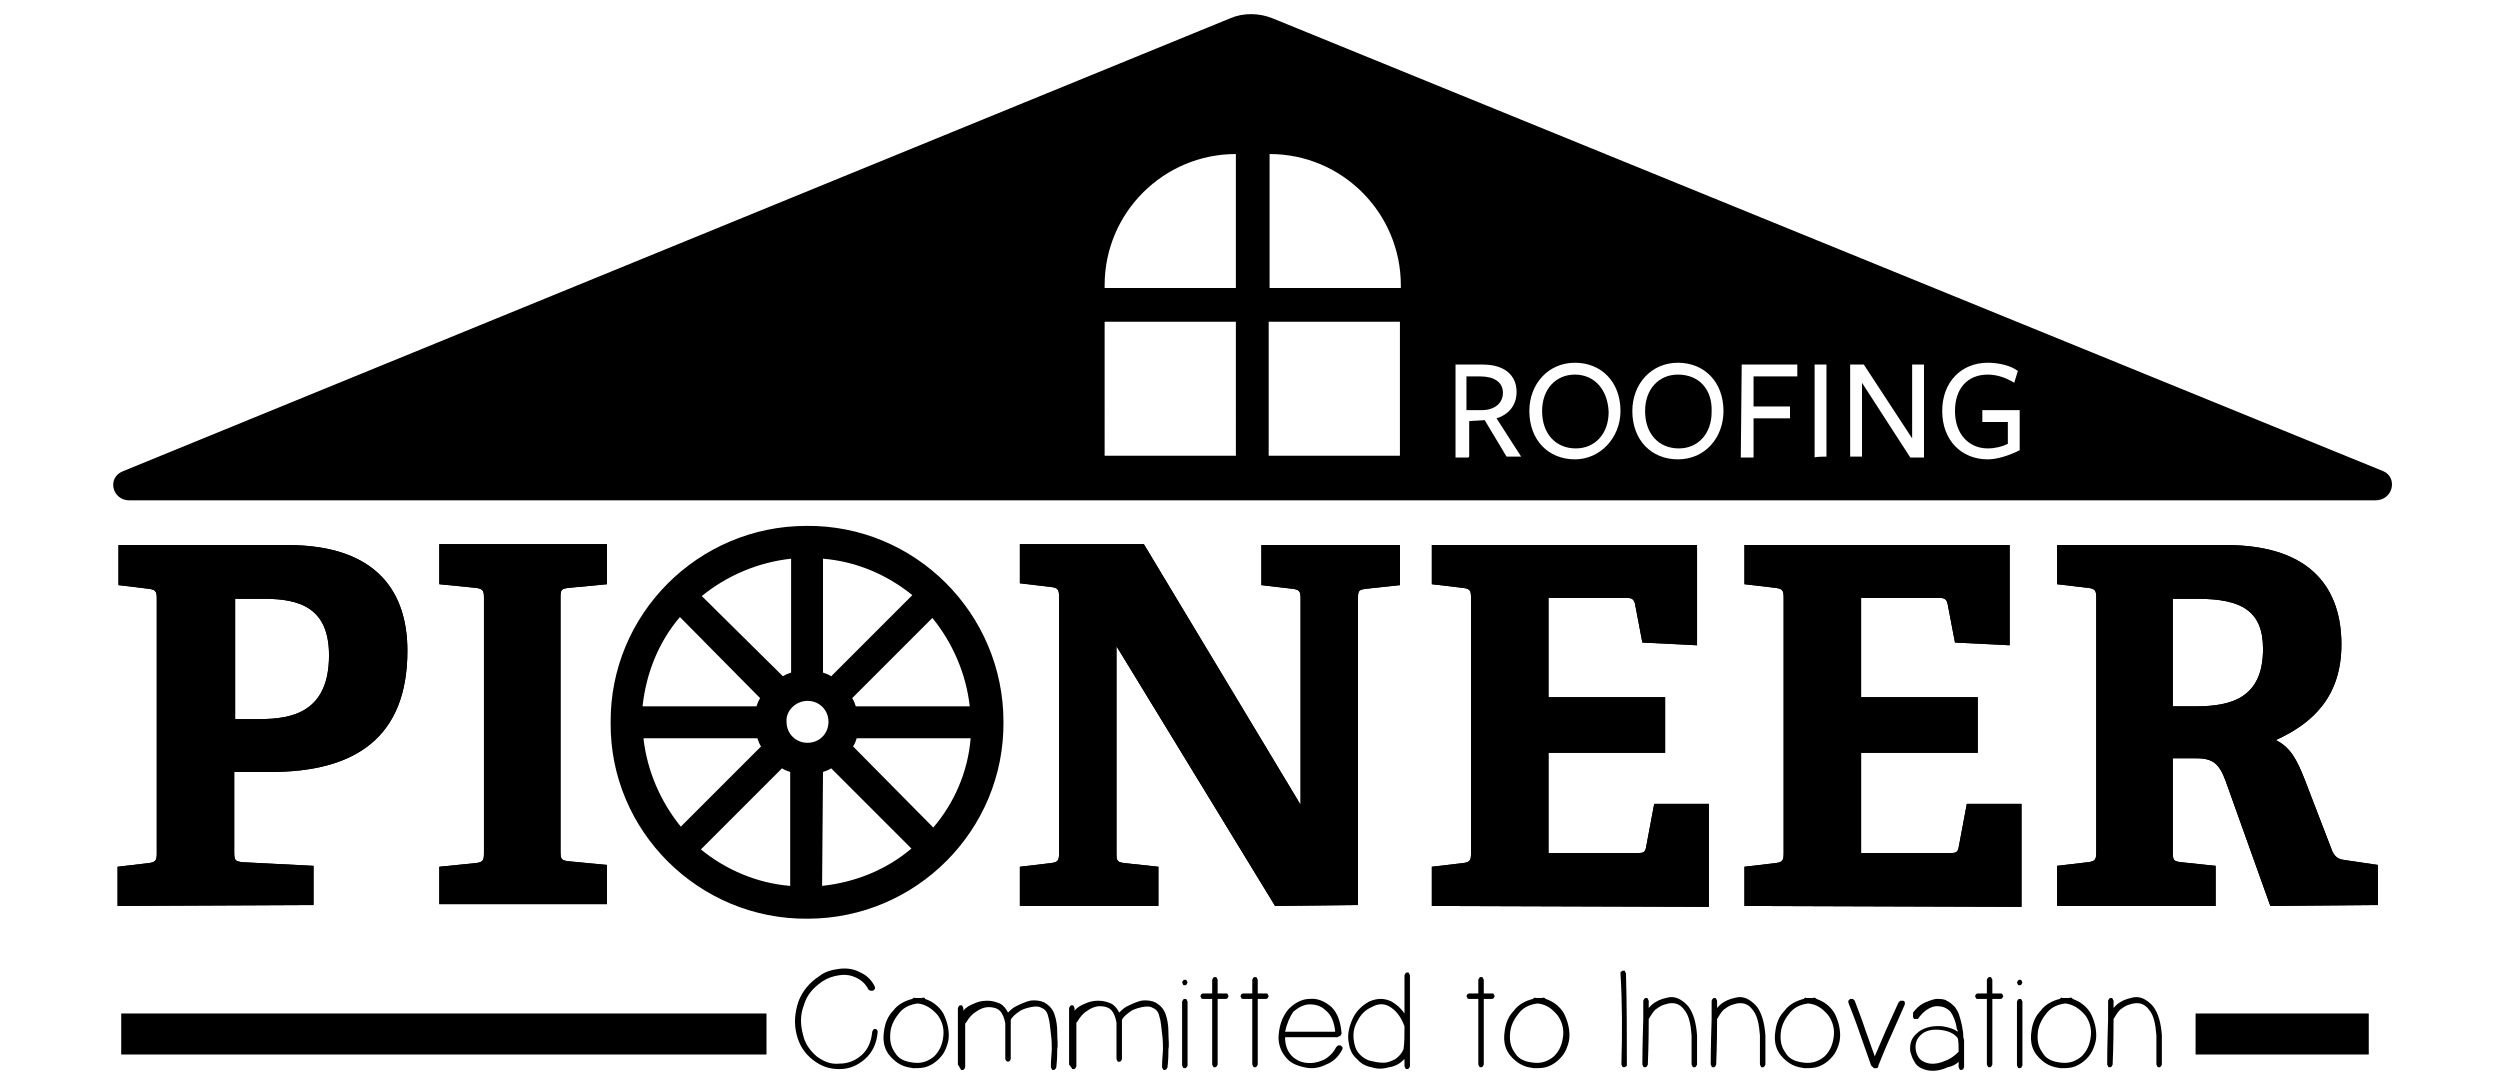 <svg id="Layer_1" xmlns="http://www.w3.org/2000/svg" viewBox="0 0 274.3 118"><style>.st0{fill:currentColor}</style><path class="st0" d="M88.6,100.8c11.9,0,21.6-9.7,21.5-21.6c0-11.9-9.7-21.6-21.6-21.5c-11.9,0-21.6,9.7-21.5,21.6 C66.9,91.2,76.7,100.9,88.6,100.8z M88.6,76.9c1.3,0,2.3,1,2.3,2.3s-1,2.3-2.3,2.3s-2.3-1-2.3-2.3C86.2,78,87.3,76.9,88.6,76.9z M85.8,84.3c0.3,0.2,0.6,0.3,0.9,0.4v12.5c-3.7-0.3-7.1-1.8-9.8-4L85.8,84.3z M90.3,84.7c0.3-0.1,0.6-0.2,0.9-0.4l8.8,8.8 c-2.7,2.3-6.1,3.7-9.8,4.1L90.3,84.7z M93.6,81.9c0.2-0.3,0.3-0.6,0.4-0.9h12.5c-0.3,3.7-1.8,7.1-4.1,9.8L93.6,81.9z M93.9,77.5 c-0.1-0.3-0.2-0.6-0.4-0.9l8.8-8.8c2.2,2.7,3.7,6.1,4.1,9.7L93.9,77.5z M91.2,74.2c-0.3-0.2-0.6-0.3-0.9-0.4V61.3 c3.7,0.3,7.1,1.8,9.8,4L91.2,74.2z M86.8,73.8c-0.3,0.1-0.6,0.2-0.9,0.4L77,65.4c2.7-2.2,6.1-3.7,9.8-4.1V73.8z M83.4,76.6 c-0.2,0.3-0.3,0.6-0.4,0.9H70.5c0.4-3.7,1.8-7.1,4.1-9.8L83.4,76.6z M83.1,81c0.1,0.3,0.2,0.6,0.4,0.9l-8.8,8.8 C72.5,88,71,84.6,70.6,81H83.1z"/><path class="st0" d="M162.6,45c1.3,0,2.3-0.7,2.3-1.9s-1-1.8-2.5-1.8h-1.5V45H162.6z"/><path class="st0" d="M172.8,41.1c-2.1,0-3.6,1.6-3.6,4c0,2.5,1.5,4.1,3.7,4.1c2.1,0,3.6-1.6,3.6-4C176.4,42.7,174.9,41.1,172.8,41.1 z"/><path class="st0" d="M184.1,41.1c-2.1,0-3.6,1.6-3.6,4c0,2.5,1.5,4.1,3.7,4.1c2.1,0,3.6-1.6,3.6-4C187.9,42.7,186.4,41.1,184.1,41.1 z"/><path class="st0" d="M261.5,51.7L139.6,2c-1.5-0.6-3.2-0.6-4.6,0L13.5,51.7c-1.8,0.7-1.2,3.2,0.7,3.2h246.4 C262.6,54.9,263.1,52.4,261.5,51.7z M121.2,31.3c0-8,6.5-14.4,14.4-14.4l0,0v14.7h-14.4C121.2,31.6,121.2,31.3,121.2,31.3z M135.6,50h-14.4V35.3h14.4V50z M139.3,16.9c8,0,14.4,6.5,14.4,14.4v0.3h-14.4V16.9z M153.6,50h-14.4V35.3h14.4V50z M161.1,50.2 h-1.4V40h3c2.4,0,3.7,1.2,3.7,3c0,1.5-0.9,2.5-2.2,2.9l2.7,4.2h-1.6l-2.4-4l-1.7,0.1v3.9L161.1,50.2L161.1,50.2z M172.8,50.4 c-2.9,0-5-2.1-5-5.3c0-3,2.1-5.3,5-5.3s5,2.1,5,5.3C177.8,48,175.6,50.4,172.8,50.4z M184.1,50.4c-2.9,0-5-2.1-5-5.3 c0-3,2.1-5.3,5-5.3s5,2.1,5,5.3C189.1,48,187.1,50.4,184.1,50.4z M191.1,40h6.1v1.3h-4.8v3.3h4v1.3h-4v4.3H191L191.1,40L191.1,40z M199.1,50.2V40h1.3v10.1C200.4,50.1,199.1,50.1,199.1,50.2z M209.8,40h1.3v10.2h-1.5l-5.3-8.2v8.1H203V40h1.5l5.3,8.1V40z M218.1,50.4c-2.9,0-5-2.1-5-5.3s2.1-5.3,5-5.3c1.2,0,2.5,0.3,3.3,0.9L221,42c-0.8-0.5-1.8-0.9-2.9-0.9c-2.2,0-3.6,1.5-3.6,4 s1.5,4.1,3.6,4.1c0.8,0,1.6-0.2,2.2-0.5v-2.4h-2.8V45h4.1v4.4C220.4,50,219.1,50.4,218.1,50.4z"/><path class="st0" d="M12.9,99.4v-4.3l3.4-0.4c0.8-0.1,0.9-0.3,0.9-1.1V65.7c0-0.8-0.1-1-0.9-1.1L13,64.2v-4.4h18.5 c10.1,0,13.2,5.4,13.2,11.6c0,9.5-5.7,13.3-15,13.3h-4v8.8c0,0.9,0.1,1,0.9,1.1l7.8,0.4v4.3L12.9,99.4L12.9,99.4z M28.5,78.9 c3.6,0,7.6-0.8,7.6-7c0-5.2-3.2-6.2-7.1-6.2h-3.2v13.2H28.5z"/><path class="st0" d="M12.9,99.4v-4.3l3.4-0.4c0.8-0.1,0.9-0.3,0.9-1.1V65.7c0-0.8-0.1-1-0.9-1.1L13,64.2v-4.4h18.5 c10.1,0,13.2,5.4,13.2,11.6c0,9.5-5.7,13.3-15,13.3h-4v8.8c0,0.9,0.1,1,0.9,1.1l7.8,0.4v4.3L12.9,99.4L12.9,99.4z M28.5,78.9 c3.6,0,7.6-0.8,7.6-7c0-5.2-3.2-6.2-7.1-6.2h-3.2v13.2H28.5z"/><path class="st0" d="M48.2,99.4v-4.3l4-0.4c0.8-0.1,0.9-0.3,0.9-1.1v-28c0-0.8-0.1-1-0.9-1.1l-4-0.4v-4.4h18.4v4.4l-4.2,0.4 c-0.8,0.1-0.9,0.2-0.9,1v27.9c0,0.9,0.1,1,0.9,1.1l4.2,0.4v4.3H48.2V99.4z"/><path class="st0" d="M48.2,99.4v-4.3l4-0.4c0.8-0.1,0.9-0.3,0.9-1.1v-28c0-0.8-0.1-1-0.9-1.1l-4-0.4v-4.4h18.4v4.4l-4.2,0.4 c-0.8,0.1-0.9,0.2-0.9,1v27.9c0,0.9,0.1,1,0.9,1.1l4.2,0.4v4.3H48.2V99.4z"/><path class="st0" d="M139.9,99.4l-17.4-28.5v22.7c0,0.9,0.1,1,0.9,1.1l3.7,0.4v4.3h-15.2v-4.3l3.4-0.4c0.8-0.1,0.9-0.3,0.9-1.1V65.5 c0-0.8-0.1-1-0.9-1.1l-3.4-0.4v-4.3h13.6l17.2,28.6V65.7c0-0.8-0.1-1-0.9-1.1l-3.4-0.4v-4.4h15.2v4.4l-3.7,0.4 c-0.8,0.1-0.9,0.2-0.9,1v33.7L139.9,99.4L139.9,99.4z"/><path class="st0" d="M139.9,99.4l-17.4-28.5v22.7c0,0.9,0.1,1,0.9,1.1l3.7,0.4v4.3h-15.2v-4.3l3.4-0.4c0.8-0.1,0.9-0.3,0.9-1.1V65.5 c0-0.8-0.1-1-0.9-1.1l-3.4-0.4v-4.3h13.6l17.2,28.6V65.7c0-0.8-0.1-1-0.9-1.1l-3.4-0.4v-4.4h15.2v4.4l-3.7,0.4 c-0.8,0.1-0.9,0.2-0.9,1v33.7L139.9,99.4L139.9,99.4z"/><path class="st0" d="M157.1,99.4v-4.3l3.4-0.4c0.8-0.1,0.9-0.3,0.9-1.1v-28c0-0.8-0.1-1-0.9-1.1l-3.4-0.4v-4.3h29.1v11l-6-0.3 l-0.8-4.2c-0.1-0.5-0.3-0.7-0.9-0.7h-8.6v10.9h12.8v6.1h-12.8v11h9.8c0.6,0,0.8-0.1,0.9-0.6l0.9-4.8h6v11.3L157.1,99.4L157.1,99.4z"/><path class="st0" d="M157.1,99.4v-4.3l3.4-0.4c0.8-0.1,0.9-0.3,0.9-1.1v-28c0-0.8-0.1-1-0.9-1.1l-3.4-0.4v-4.3h29.1v11l-6-0.3 l-0.8-4.2c-0.1-0.5-0.3-0.7-0.9-0.7h-8.6v10.9h12.8v6.1h-12.8v11h9.8c0.6,0,0.8-0.1,0.9-0.6l0.9-4.8h6v11.3L157.1,99.4L157.1,99.4z"/><path class="st0" d="M191.4,99.4v-4.3l3.4-0.4c0.8-0.1,0.9-0.3,0.9-1.1v-28c0-0.8-0.1-1-0.9-1.1l-3.4-0.4v-4.3h29.1v11l-6-0.3 l-0.8-4.2c-0.1-0.5-0.3-0.7-0.9-0.7h-8.6v10.9H217v6.1h-12.8v11h9.8c0.6,0,0.8-0.1,0.9-0.6l0.9-4.8h6v11.3L191.4,99.4L191.4,99.4z"/><path class="st0" d="M191.4,99.4v-4.3l3.4-0.4c0.8-0.1,0.9-0.3,0.9-1.1v-28c0-0.8-0.1-1-0.9-1.1l-3.4-0.4v-4.3h29.1v11l-6-0.3 l-0.8-4.2c-0.1-0.5-0.3-0.7-0.9-0.7h-8.6v10.9H217v6.1h-12.8v11h9.8c0.6,0,0.8-0.1,0.9-0.6l0.9-4.8h6v11.3L191.4,99.4L191.4,99.4z"/><path class="st0" d="M249.1,99.4l-4.9-13.7c-0.7-1.9-1.4-2.5-3.2-2.5h-2.6v10.3c0,0.9,0.1,1,0.9,1.1l3.8,0.4v4.4h-17.4V95l3.4-0.4 c0.8-0.1,0.9-0.3,0.9-1.1V65.6c0-0.8-0.1-1-0.9-1.1l-3.4-0.4v-4.3h18.5c9.8,0,12.7,5.2,12.7,10.9c0,5.6-3,8.6-7.2,10.5 c1.6,0.8,2.3,2.1,3.2,4.4l3,7.8c0.4,0.8,0.8,0.9,1.6,1l3.4,0.5v4.4L249.1,99.4L249.1,99.4z M240.9,77.5c3.9,0,7.4-0.9,7.4-6.3 c0-4.2-2.4-5.5-7.2-5.5h-2.7v11.8H240.9z"/><path class="st0" d="M249.1,99.4l-4.9-13.7c-0.7-1.9-1.4-2.5-3.2-2.5h-2.6v10.3c0,0.9,0.1,1,0.9,1.1l3.8,0.4v4.4h-17.4V95l3.4-0.4 c0.8-0.1,0.9-0.3,0.9-1.1V65.6c0-0.8-0.1-1-0.9-1.1l-3.4-0.4v-4.3h18.5c9.8,0,12.7,5.2,12.7,10.9c0,5.6-3,8.6-7.2,10.5 c1.6,0.8,2.3,2.1,3.2,4.4l3,7.8c0.4,0.8,0.8,0.9,1.6,1l3.4,0.5v4.4L249.1,99.4L249.1,99.4z M240.9,77.5c3.9,0,7.4-0.9,7.4-6.3 c0-4.2-2.4-5.5-7.2-5.5h-2.7v11.8H240.9z"/><path class="st0" d="M95.3,108.6c-0.3-0.6-0.7-1-1.3-1.3c-0.6-0.3-1.2-0.4-1.9-0.3c-0.7,0.1-1.3,0.3-1.9,0.7c-1,0.7-1.7,1.5-2,2.6 c-0.4,1-0.4,2.1-0.1,3.2c0.2,1,0.8,1.8,1.5,2.4c0.8,0.6,1.6,0.9,2.5,0.8c0.9,0,1.7-0.3,2.4-0.9c0.7-0.6,1.1-1.5,1.2-2.6l0.1-0.2 c0.1-0.1,0.1-0.1,0.2-0.1s0.2,0,0.2,0.1c0.1,0.1,0.1,0.1,0.1,0.2c-0.1,1.3-0.6,2.3-1.4,3s-1.7,1.1-2.8,1.1c-1.1,0-2-0.3-2.9-1 s-1.5-1.6-1.8-2.8c-0.3-1.2-0.2-2.4,0.2-3.6c0.4-1.1,1.2-2.1,2.3-2.8c0.6-0.5,1.4-0.7,2.2-0.8c0.8-0.1,1.6,0,2.3,0.4 c0.7,0.3,1.3,0.9,1.6,1.6v0.2l-0.2,0.2h-0.3L95.3,108.6z"/><path class="st0" d="M101.5,109.6c0.9,0.3,1.6,0.9,2,1.6c0.4,0.8,0.6,1.6,0.6,2.4c0,0.5-0.1,0.9-0.3,1.4s-0.4,0.8-0.8,1.2 c-0.3,0.3-0.7,0.6-1.2,0.8c-0.5,0.2-1,0.2-1.6,0.2c-0.8-0.1-1.4-0.3-2-0.8c-0.5-0.4-0.9-0.9-1.1-1.5s-0.2-1.2-0.1-1.8 c0.1-0.8,0.4-1.6,1-2.2c0.5-0.7,1.3-1.1,2.1-1.3c0.1-0.1,0.2-0.2,0.3-0.1c0.1,0,0.2,0,0.3,0c0.1,0,0.3,0,0.4,0 C101.4,109.4,101.5,109.5,101.5,109.6z M100.7,110.1c-0.8,0.1-1.5,0.4-2,1s-0.9,1.3-1,2.1c-0.1,0.9,0,1.6,0.5,2.3 c0.4,0.7,1.1,1,2.1,1.1c0.9,0.1,1.6-0.2,2.2-0.7c0.6-0.6,0.9-1.3,1-2.2c0.1-0.8-0.1-1.6-0.6-2.3 C102.3,110.7,101.6,110.2,100.7,110.1z"/><path class="st0" d="M105.1,116.8c0-0.7,0-1.7,0-3.1s0-2.4,0-3.1l0.1-0.2c0.1-0.1,0.1-0.1,0.2-0.1s0.2,0,0.2,0.1l0.1,0.2v0.3 c0.3-0.4,0.7-0.6,1.2-0.8c0.4-0.2,0.9-0.3,1.4-0.3s0.9,0.1,1.4,0.3c0.4,0.2,0.7,0.6,0.9,1c0.3-0.3,0.6-0.6,1.1-0.8 c0.4-0.2,0.9-0.4,1.3-0.5c0.6-0.1,1.2,0,1.6,0.2c0.5,0.3,0.9,0.7,1.1,1.3c0.2,0.6,0.3,1.2,0.3,2s0.1,1.4,0,1.8c0,0.4,0,1.1-0.1,2 l-0.1,0.2c-0.1,0.1-0.2,0.1-0.2,0.1c-0.1,0-0.2,0-0.2-0.1l-0.1-0.2c0-0.9,0.1-1.6,0.1-2s0-1-0.1-1.7s-0.1-1.3-0.3-1.9 c-0.1-0.5-0.4-0.8-0.7-0.9c-0.3-0.2-0.7-0.2-1.2-0.1c-0.4,0.1-0.9,0.2-1.3,0.5s-0.7,0.5-0.9,0.9l0,0c0,0.3,0,0.9,0,1.6s0,2.3,0,2.7 l-0.1,0.2l-0.2,0.1l-0.2-0.1l-0.1-0.2c0-0.1,0-0.3,0-0.5c0-0.6,0-1.5,0-2c0-0.7,0-1.1,0-1.3v-0.1c-0.1-0.6-0.3-1.1-0.6-1.4 s-0.8-0.4-1.2-0.4c-0.5,0-1,0.2-1.4,0.5c-0.5,0.3-0.8,0.7-1.1,1.2l-0.1,0.1c0,0.1,0,0.8,0,2s0,2.1,0,2.8l-0.1,0.2 c-0.1,0.1-0.1,0.1-0.2,0.1s-0.2,0-0.2-0.1L105.1,116.8z"/><path class="st0" d="M117.3,116.8c0-0.7,0-1.7,0-3.1s0-2.4,0-3.1l0.1-0.2c0.1-0.1,0.1-0.1,0.2-0.1s0.2,0,0.2,0.1l0.1,0.2v0.3 c0.3-0.4,0.7-0.6,1.2-0.8c0.4-0.2,0.9-0.3,1.4-0.3s0.9,0.1,1.4,0.3c0.4,0.2,0.7,0.6,0.9,1c0.3-0.3,0.6-0.6,1.1-0.8 c0.4-0.2,0.9-0.4,1.3-0.5c0.6-0.1,1.2,0,1.6,0.2c0.5,0.3,0.9,0.7,1.1,1.3c0.2,0.6,0.3,1.2,0.3,2s0.1,1.4,0,1.8c0,0.4,0,1.1-0.1,2 l-0.1,0.2c-0.1,0.1-0.2,0.1-0.2,0.1c-0.1,0-0.2,0-0.2-0.1l-0.1-0.2c0-0.9,0.1-1.6,0.1-2s0-1-0.1-1.7s-0.1-1.3-0.3-1.9 c-0.1-0.5-0.4-0.8-0.7-0.9c-0.3-0.2-0.7-0.2-1.2-0.1c-0.4,0.1-0.9,0.2-1.3,0.5s-0.7,0.5-0.9,0.9l0,0c0,0.3,0,0.9,0,1.6s0,2.3,0,2.7 l-0.1,0.2c-0.1,0.1-0.1,0.1-0.2,0.1s-0.2,0-0.2-0.1l-0.1-0.2c0-0.4,0-1.9,0-2.6s0-1.1,0-1.3v-0.1c-0.1-0.6-0.3-1.1-0.6-1.4 s-0.8-0.4-1.2-0.4c-0.5,0-1,0.2-1.4,0.5c-0.5,0.3-0.8,0.7-1.1,1.2l-0.1,0.1c0,0.1,0,0.8,0,2s0,2.1,0,2.8l-0.1,0.2 c-0.1,0.1-0.1,0.1-0.2,0.1s-0.2,0-0.2-0.1L117.3,116.8z"/><path class="st0" d="M130.3,109.9c0,0.8,0,1.9,0,3.5c0,1.5,0,2.7,0,3.5l-0.1,0.2c-0.1,0.1-0.1,0.1-0.2,0.1c-0.1,0-0.2,0-0.2-0.1 l-0.1-0.2c0-0.8,0-1.9,0-3.5c0-1.5,0-2.7,0-3.5l0.1-0.2c0.1-0.1,0.1-0.1,0.2-0.1s0.2,0,0.2,0.1L130.3,109.9z M130.2,107.6l0.1,0.2 l-0.1,0.2c-0.1,0.1-0.1,0.1-0.2,0.1c-0.1,0-0.2,0-0.2-0.1l-0.1-0.2l0.1-0.2c0.1-0.1,0.1-0.1,0.2-0.1 C130.1,107.5,130.2,107.5,130.2,107.6z"/><path class="st0" d="M133.6,109.6c0,0.3,0,1.3,0,3.1s0,3.2,0,4.1l-0.1,0.2c-0.1,0.1-0.1,0.1-0.2,0.1c-0.1,0-0.2,0-0.2-0.1l-0.1-0.2 c0-0.9,0-2.3,0-4.1s0-2.8,0-3.1c-0.3,0-0.6,0-1,0c-0.1,0-0.2,0-0.2-0.1l-0.1-0.2l0.1-0.2c0.1-0.1,0.2-0.1,0.2-0.1h1v-1.5l0.1-0.2 c0.1-0.1,0.1-0.1,0.2-0.1s0.2,0,0.2,0.1l0.1,0.2v1.5h0.9c0.1,0,0.2,0,0.2,0.1l0.1,0.2l-0.1,0.2c-0.1,0.1-0.1,0.1-0.2,0.1H133.6z"/><path class="st0" d="M138,109.6c0,0.3,0,1.3,0,3.1s0,3.2,0,4.1l-0.1,0.2c-0.1,0.1-0.1,0.1-0.2,0.1s-0.2,0-0.2-0.1l-0.1-0.2 c0-0.9,0-2.3,0-4.1s0-2.8,0-3.1c-0.3,0-0.6,0-1,0c-0.1,0-0.2,0-0.2-0.1l-0.1-0.2l0.1-0.2c0.1-0.1,0.2-0.1,0.2-0.1h1v-1.5l0.1-0.2 c0.1-0.1,0.1-0.1,0.2-0.1c0.1,0,0.2,0,0.2,0.1l0.1,0.2v1.5h0.9c0.1,0,0.2,0,0.2,0.1l0.1,0.2l-0.1,0.2c-0.1,0.1-0.1,0.1-0.2,0.1H138z"/><path class="st0" d="M146.8,113.8L146.8,113.8H141c0,0.8,0.2,1.4,0.6,1.9c0.4,0.5,1,0.8,1.6,0.9c0.7,0.1,1.3,0,2-0.3 c0.6-0.3,1.1-0.8,1.4-1.4l0.2-0.2h0.3l0.2,0.2v0.2c-0.4,0.8-1,1.4-1.8,1.7c-0.8,0.4-1.6,0.5-2.4,0.3c-0.9-0.2-1.6-0.5-2.1-1.2 c-0.5-0.6-0.8-1.5-0.7-2.4c0.1-1.2,0.5-2.1,1.1-2.8c0.7-0.7,1.5-1.1,2.3-1.1c0.9-0.1,1.7,0.3,2.4,0.9c0.7,0.7,1,1.7,1.1,2.9 l-0.1,0.2c-0.1,0.1-0.1,0.1-0.2,0.1L146.8,113.8z M141,113.2h5.5c-0.1-1-0.4-1.8-1-2.3c-0.5-0.5-1.1-0.7-1.8-0.7 c-0.6,0-1.2,0.3-1.8,0.8C141.5,111.6,141.2,112.3,141,113.2z"/><path class="st0" d="M154.1,111.2c0-1.7,0-3.1,0-4.2l0.1-0.2c0.1-0.1,0.1-0.1,0.2-0.1c0.1,0,0.2,0,0.2,0.1l0.1,0.2c0,1.1,0,2.8,0,5 s0,3.9,0,5l-0.1,0.2c-0.1,0.1-0.1,0.1-0.2,0.1c-0.1,0-0.2,0-0.2-0.1l-0.1-0.2v-0.8c-0.5,0.5-1,0.8-1.7,0.9c-0.7,0.2-1.3,0.2-1.9,0 c-0.6-0.1-1.2-0.4-1.6-0.9c-0.5-0.4-0.8-1-0.9-1.7c-0.2-0.9,0-1.8,0.4-2.7c0.4-0.9,1.1-1.5,1.8-1.9c0.9-0.4,1.7-0.4,2.5,0 C153.2,110.2,153.7,110.6,154.1,111.2z M154.1,112.6c-0.4-1.1-1-1.8-1.7-2.2c-0.6-0.3-1.2-0.3-1.9,0.1c-0.7,0.3-1.2,0.8-1.6,1.6 c-0.4,0.7-0.5,1.5-0.3,2.4c0.1,0.5,0.3,0.9,0.6,1.2c0.3,0.3,0.7,0.6,1.2,0.7c0.4,0.1,0.9,0.2,1.4,0.2s0.9-0.2,1.3-0.4 c0.4-0.3,0.7-0.6,0.9-1.1C154.1,114.4,154.1,113.6,154.1,112.6L154.1,112.6z"/><path class="st0" d="M162.8,109.6c0,0.3,0,1.3,0,3.1s0,3.2,0,4.1l-0.1,0.2c-0.1,0.1-0.1,0.1-0.2,0.1c-0.1,0-0.2,0-0.2-0.1l-0.1-0.2 c0-0.9,0-2.3,0-4.1s0-2.8,0-3.1c-0.3,0-0.6,0-1,0c-0.1,0-0.2,0-0.2-0.1l-0.1-0.2l0.1-0.2c0.1-0.1,0.2-0.1,0.2-0.1h1v-1.5l0.1-0.2 c0.1-0.1,0.1-0.1,0.2-0.1s0.2,0,0.2,0.1l0.1,0.2v1.5h0.9c0.1,0,0.2,0,0.2,0.1l0.1,0.2l-0.1,0.2c-0.1,0.1-0.1,0.1-0.2,0.1H162.8z"/><path class="st0" d="M169.6,109.6c0.9,0.3,1.6,0.9,2,1.6c0.4,0.8,0.6,1.6,0.6,2.4c0,0.5-0.1,0.9-0.3,1.4s-0.4,0.8-0.8,1.2 c-0.3,0.3-0.7,0.6-1.2,0.8c-0.5,0.2-1,0.2-1.6,0.2c-0.8-0.1-1.4-0.3-2-0.8c-0.5-0.4-0.9-0.9-1.1-1.5s-0.2-1.2-0.1-1.8 c0.1-0.8,0.4-1.6,1-2.2c0.5-0.7,1.3-1.1,2.1-1.3c0.1-0.1,0.2-0.2,0.3-0.1c0.1,0,0.2,0,0.3,0s0.3,0,0.4,0 C169.4,109.4,169.5,109.5,169.6,109.6z M168.7,110.1c-0.8,0.1-1.5,0.4-2,1s-0.9,1.3-1,2.1c-0.1,0.9,0,1.6,0.5,2.3 c0.4,0.7,1.1,1,2.1,1.1c0.9,0.1,1.6-0.2,2.2-0.7c0.6-0.6,0.9-1.3,1-2.2c0.1-0.8-0.1-1.6-0.6-2.3 C170.3,110.7,169.7,110.2,168.7,110.1z"/><path class="st0" d="M178.4,106.8c0.1,3.3,0.1,6.6,0.1,10c0,0.1,0,0.2-0.1,0.2c-0.1,0.1-0.2,0.1-0.2,0.1s-0.2,0-0.2-0.1l-0.1-0.2 c0.1-3.4,0.1-6.7-0.1-10c0-0.1,0-0.2,0.1-0.2c0.1-0.1,0.1-0.1,0.2-0.1c0.1,0,0.2,0,0.2,0.1L178.4,106.8z"/><path class="st0" d="M180.9,111.8c0,3.1-0.1,4.7-0.1,5l-0.1,0.2c-0.1,0.1-0.1,0.1-0.2,0.1s-0.2,0-0.2-0.1l-0.1-0.2 c0-0.3,0-1.9,0.1-5v-0.1c0-0.7,0-1.3,0-1.9l0.1-0.2c0.1-0.1,0.1-0.1,0.2-0.1c0.1,0,0.2,0,0.2,0.1l0.1,0.2v0.8c0.4-0.5,0.9-0.8,1.5-1 c0.4-0.1,0.7-0.2,1-0.2s0.7,0.1,1,0.3c0.3,0.2,0.6,0.4,0.9,0.8c0.5,0.7,0.8,1.7,0.9,3.1c0,0.2,0,0.7,0,1.7s0,1.5,0,1.5l-0.1,0.2 c-0.1,0.1-0.1,0.1-0.2,0.1c-0.1,0-0.2,0-0.2-0.1l-0.1-0.2c0,0,0-0.5,0-1.5s0-1.5,0-1.7c-0.1-1.3-0.3-2.2-0.8-2.8 c-0.5-0.7-1.2-0.9-2.1-0.6c-0.4,0.1-0.7,0.3-1.1,0.6C181.3,111.1,181.1,111.5,180.9,111.8z"/><path class="st0" d="M188.4,111.8c0,3.1-0.1,4.7-0.1,5l-0.1,0.2c-0.1,0.1-0.1,0.1-0.2,0.1s-0.2,0-0.2-0.1l-0.1-0.2 c0-0.3,0-1.9,0.1-5v-0.1c0-0.7,0-1.3,0-1.9l0.1-0.2c0.1-0.1,0.1-0.1,0.2-0.1c0.1,0,0.2,0,0.2,0.1l0.1,0.2v0.8c0.4-0.5,0.9-0.8,1.5-1 c0.4-0.1,0.7-0.2,1-0.2s0.7,0.1,1,0.3c0.3,0.2,0.6,0.4,0.9,0.8c0.5,0.7,0.8,1.7,0.9,3.1c0,0.2,0,0.7,0,1.7s0,1.5,0,1.5l-0.1,0.2 c-0.1,0.1-0.1,0.1-0.2,0.1s-0.2,0-0.2-0.1l-0.1-0.2c0,0,0-0.5,0-1.5s0-1.5,0-1.7c-0.1-1.3-0.3-2.2-0.8-2.8c-0.5-0.7-1.2-0.9-2.1-0.6 c-0.4,0.1-0.7,0.3-1.1,0.6C188.8,111.1,188.6,111.5,188.4,111.8z"/><path class="st0" d="M199.3,109.6c0.9,0.3,1.6,0.9,2,1.6c0.4,0.8,0.6,1.6,0.6,2.4c0,0.5-0.1,0.9-0.3,1.4s-0.4,0.8-0.8,1.2 c-0.3,0.3-0.7,0.6-1.2,0.8c-0.5,0.2-1,0.2-1.6,0.2c-0.8-0.1-1.4-0.3-2-0.8c-0.5-0.4-0.9-0.9-1.1-1.5s-0.2-1.2-0.1-1.8 c0.1-0.8,0.4-1.6,1-2.2c0.5-0.7,1.3-1.1,2.1-1.3c0.1-0.1,0.2-0.2,0.3-0.1c0.1,0,0.2,0,0.3,0s0.3,0,0.4,0 C199.1,109.4,199.2,109.5,199.3,109.6z M198.4,110.1c-0.8,0.1-1.5,0.4-2,1s-0.9,1.3-1,2.1c-0.1,0.9,0,1.6,0.5,2.3 c0.4,0.7,1.1,1,2.1,1.1c0.9,0.1,1.6-0.2,2.2-0.7c0.6-0.6,0.9-1.3,1-2.2c0.1-0.8-0.1-1.6-0.6-2.3C200,110.7,199.4,110.2,198.4,110.1z"/><path class="st0" d="M205.3,116.9l-1.2-3.4c-0.5-1.5-1-2.7-1.3-3.5v-0.2l0.2-0.2h0.3l0.2,0.2c0.3,0.8,0.7,1.8,1.2,3.3l1,2.8l1.2-2.8 l1.4-3.1l0.2-0.2c0.1,0,0.2,0,0.3,0s0.2,0.1,0.2,0.2v0.2l-1.5,3.4c-0.7,1.5-1.1,2.6-1.4,3.3c0,0.2-0.1,0.3-0.2,0.3 c-0.1,0-0.2,0-0.3,0L205.3,116.9z"/><path class="st0" d="M209.9,111.1c0.3-0.4,0.7-0.8,1.1-1c0.4-0.2,0.9-0.4,1.4-0.5c0.5,0,0.9,0,1.2,0.2c0.4,0.2,0.6,0.4,0.9,0.7 c0.2,0.3,0.4,0.6,0.5,1c0.1,0.3,0.2,0.7,0.3,1.2c0,0.2,0.1,0.5,0.1,0.7s0,0.5,0.1,0.7c0,0.2,0,0.5,0,0.7s0,0.4,0,0.7 c0,0.3,0,0.5,0,0.6s0,0.3,0,0.6s0,0.4,0,0.4l-0.1,0.2c-0.1,0.1-0.2,0.1-0.2,0.1c-0.1,0-0.2,0-0.2-0.1l-0.1-0.2c0-0.1,0-0.2,0-0.3 c0-0.1,0-0.3,0-0.3c-0.3,0.3-0.7,0.5-1.2,0.6c-1.1,0.5-2.1,0.5-2.9,0.1c-0.4-0.2-0.6-0.4-0.8-0.8c-0.2-0.3-0.3-0.7-0.4-1 c-0.1-0.8,0.1-1.5,0.7-2c0.6-0.6,1.6-0.9,2.8-0.8c0.7,0.1,1.3,0.3,1.7,0.6c0-0.1,0-0.2-0.1-0.3c-0.1-0.8-0.4-1.5-0.7-1.9 c-0.4-0.4-0.8-0.6-1.5-0.6c-0.4,0-0.8,0.2-1.1,0.4c-0.3,0.2-0.6,0.5-0.9,0.9c0,0.1-0.1,0.1-0.2,0.1s-0.2,0-0.3,0l-0.1-0.2V111.1z M214.8,113.9c-0.4-0.5-1-0.8-1.9-0.9c-1-0.1-1.7,0.1-2.2,0.6c-0.4,0.4-0.6,0.9-0.5,1.6c0.1,0.6,0.4,1.1,0.9,1.3 c0.6,0.3,1.4,0.3,2.3-0.1c0.6-0.2,1.1-0.6,1.5-1C214.9,114.8,214.9,114.3,214.8,113.9z"/><path class="st0" d="M218.6,109.6c0,0.3,0,1.3,0,3.1s0,3.2,0,4.1l-0.1,0.2c-0.1,0.1-0.1,0.1-0.2,0.1c-0.1,0-0.2,0-0.2-0.1l-0.1-0.2 c0-0.9,0-2.3,0-4.1s0-2.8,0-3.1c-0.3,0-0.6,0-1,0c-0.1,0-0.2,0-0.2-0.1l-0.1-0.2l0.1-0.2c0.1-0.1,0.2-0.1,0.2-0.1h1v-1.5l0.1-0.2 c0.1-0.1,0.1-0.1,0.2-0.1s0.2,0,0.2,0.1l0.1,0.2v1.5h0.9c0.1,0,0.2,0,0.2,0.1l0.1,0.2l-0.1,0.2c-0.1,0.1-0.1,0.1-0.2,0.1H218.6z"/><path class="st0" d="M221.9,109.9c0,0.8,0,1.9,0,3.5c0,1.5,0,2.7,0,3.5l-0.1,0.2c-0.1,0.1-0.1,0.1-0.2,0.1s-0.2,0-0.2-0.1l-0.1-0.2 c0-0.8,0-1.9,0-3.5c0-1.5,0-2.7,0-3.5l0.1-0.2c0.1-0.1,0.1-0.1,0.2-0.1c0.1,0,0.2,0,0.2,0.1L221.9,109.9z M221.8,107.6l0.1,0.2 l-0.1,0.2c-0.1,0.1-0.1,0.1-0.2,0.1c-0.1,0-0.2,0-0.2-0.1l-0.1-0.2l0.1-0.2c0.1-0.1,0.1-0.1,0.2-0.1S221.8,107.5,221.8,107.6z"/><path class="st0" d="M227.4,109.6c0.9,0.3,1.6,0.9,2,1.6c0.4,0.8,0.6,1.6,0.6,2.4c0,0.5-0.1,0.9-0.3,1.4s-0.4,0.8-0.8,1.2 c-0.3,0.3-0.7,0.6-1.2,0.8c-0.5,0.2-1,0.2-1.6,0.2c-0.8-0.1-1.4-0.3-2-0.8c-0.5-0.4-0.9-0.9-1.1-1.5c-0.2-0.6-0.2-1.2-0.1-1.8 c0.1-0.8,0.4-1.6,1-2.2c0.5-0.7,1.3-1.1,2.1-1.3c0.1-0.1,0.2-0.2,0.3-0.1c0.1,0,0.2,0,0.3,0s0.3,0,0.4,0 C227.3,109.4,227.4,109.5,227.4,109.6z M226.6,110.1c-0.8,0.1-1.5,0.4-2,1s-0.9,1.3-1,2.1c-0.1,0.9,0,1.6,0.5,2.3 c0.4,0.7,1.1,1,2.1,1.1c0.9,0.1,1.6-0.2,2.2-0.7c0.6-0.6,0.9-1.3,1-2.2c0.1-0.8-0.1-1.6-0.6-2.3 C228.2,110.7,227.5,110.2,226.6,110.1z"/><path class="st0" d="M231.9,111.8c0,3.1-0.1,4.7-0.1,5l-0.1,0.2c-0.1,0.1-0.1,0.1-0.2,0.1s-0.2,0-0.2-0.1l-0.1-0.2 c0-0.3,0-1.9,0.1-5v-0.1c0-0.7,0-1.3,0-1.9l0.1-0.2c0.1-0.1,0.1-0.1,0.2-0.1c0.1,0,0.2,0,0.2,0.1l0.1,0.2v0.8c0.4-0.5,0.9-0.8,1.5-1 c0.4-0.1,0.7-0.2,1-0.2s0.7,0.1,1,0.3s0.6,0.4,0.9,0.8c0.5,0.7,0.8,1.7,0.9,3.1c0,0.2,0,0.7,0,1.7s0,1.5,0,1.5l-0.1,0.2 c-0.1,0.1-0.1,0.1-0.2,0.1s-0.2,0-0.2-0.1l-0.1-0.2c0,0,0-0.5,0-1.5s0-1.5,0-1.7c-0.1-1.3-0.3-2.2-0.8-2.8c-0.5-0.7-1.2-0.9-2.1-0.6 c-0.4,0.1-0.7,0.3-1.1,0.6C232.3,111.1,232.1,111.5,231.9,111.8z"/><path class="st0" d="M13.3 111.2H84.1V115.7H13.3z"/><path class="st0" d="M240.9 111.2H259.9V115.7H240.9z"/></svg>